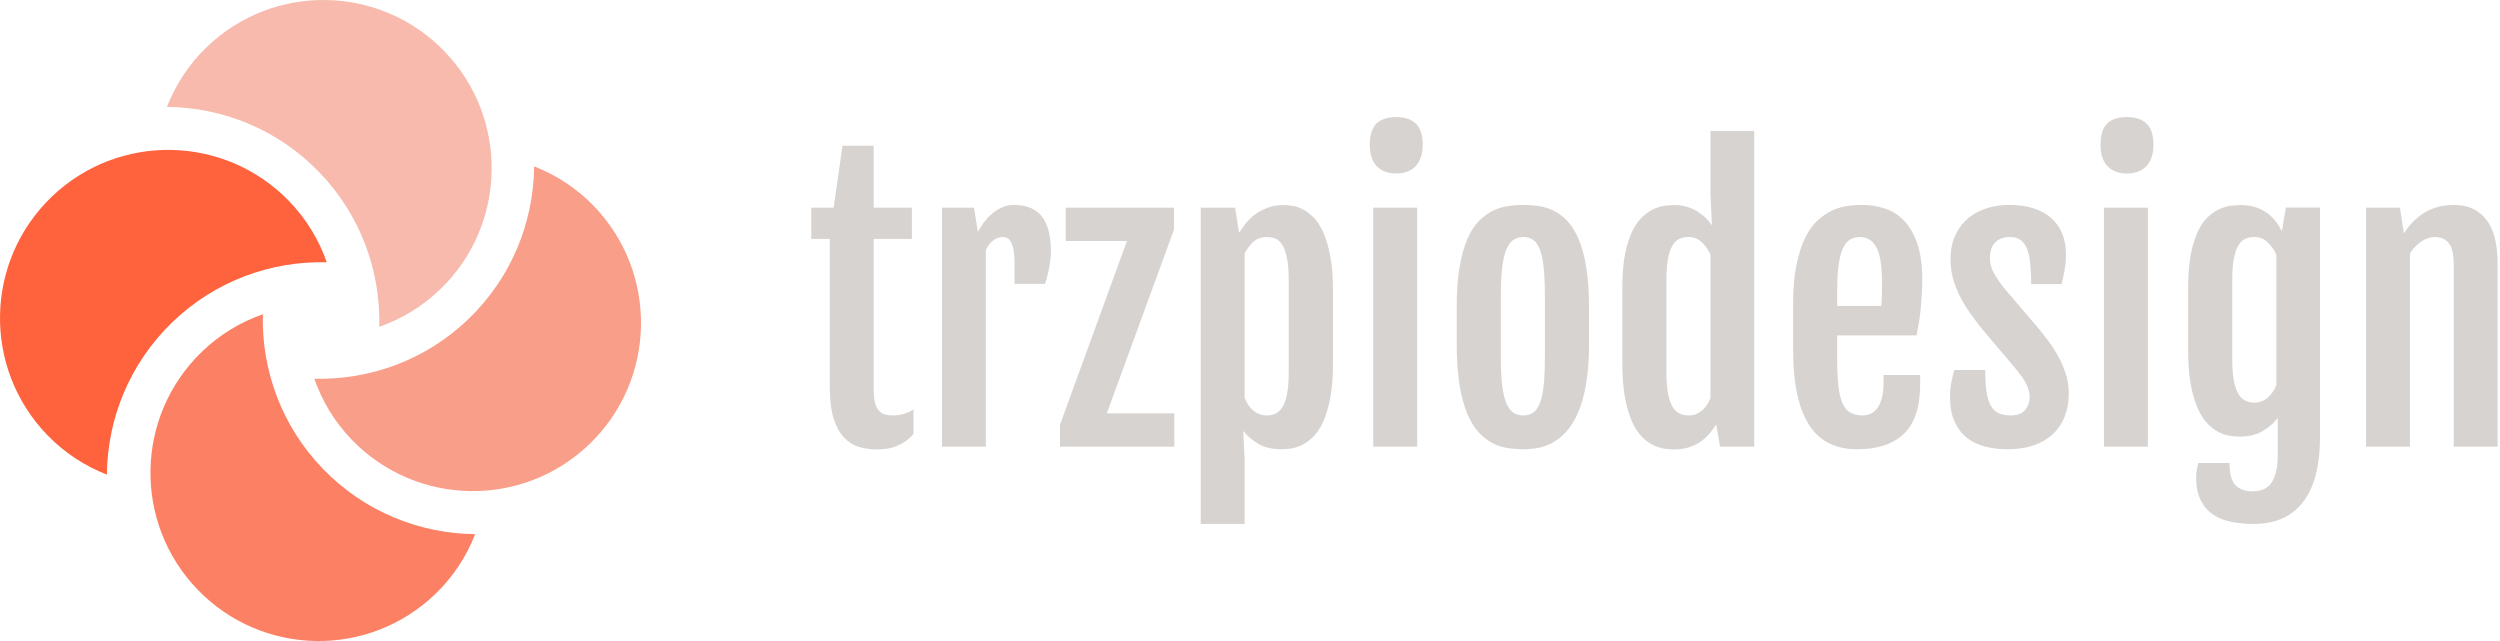 <svg width="156" height="40" viewBox="0 0 156 40" fill="none" xmlns="http://www.w3.org/2000/svg">
<path d="M10.749 20.111C13.432 17.52 16.927 16.279 20.391 16.367C19.906 14.985 19.133 13.682 18.048 12.559C14.021 8.389 7.375 8.273 3.205 12.299C-0.965 16.327 -1.081 22.972 2.946 27.142C4.03 28.265 5.306 29.083 6.67 29.616C6.703 26.152 8.065 22.702 10.749 20.111Z" fill="#FE633D"/>
<path d="M20.146 29.251C17.555 26.568 16.314 23.073 16.402 19.608C15.02 20.094 13.717 20.867 12.594 21.952C8.424 25.979 8.307 32.624 12.334 36.795C16.361 40.965 23.007 41.081 27.177 37.054C28.3 35.97 29.118 34.694 29.652 33.33C26.187 33.297 22.737 31.935 20.146 29.251Z" fill="#FC8064"/>
<path d="M37.054 12.856C35.97 11.733 34.695 10.915 33.33 10.381C33.297 13.847 31.935 17.297 29.252 19.888C26.569 22.479 23.073 23.72 19.609 23.631C20.095 25.013 20.868 26.317 21.952 27.44C25.979 31.61 32.625 31.726 36.795 27.699C40.965 23.672 41.081 17.027 37.054 12.856Z" fill="#F99E89"/>
<path d="M19.923 10.749C22.514 13.432 23.755 16.927 23.667 20.391C25.048 19.906 26.352 19.133 27.475 18.048C31.645 14.021 31.761 7.375 27.734 3.205C23.707 -0.965 17.062 -1.081 12.891 2.946C11.768 4.03 10.95 5.306 10.417 6.67C13.882 6.703 17.331 8.065 19.923 10.749Z" fill="#F7BAAD"/>
<path d="M51.78 24.158V19.533V14.908H50.622V12.959H52.019L52.572 9.093H54.521V12.959H56.903V14.908H54.521V24.397C54.521 24.721 54.551 24.983 54.612 25.183C54.674 25.381 54.759 25.536 54.867 25.648C54.975 25.759 55.102 25.833 55.246 25.87C55.391 25.906 55.543 25.923 55.701 25.923C55.969 25.923 56.205 25.891 56.411 25.826C56.617 25.761 56.813 25.671 57.001 25.555V27.072C56.841 27.268 56.67 27.427 56.486 27.549C56.302 27.672 56.112 27.771 55.919 27.846C55.723 27.922 55.525 27.974 55.322 28.004C55.119 28.032 54.92 28.046 54.725 28.046C54.344 28.046 53.975 27.996 53.621 27.895C53.267 27.793 52.954 27.6 52.68 27.316C52.405 27.031 52.186 26.635 52.024 26.13C51.861 25.624 51.78 24.967 51.78 24.158ZM58.778 27.873V12.959H60.78L61.02 14.476C61.323 13.912 61.671 13.49 62.065 13.209C62.458 12.927 62.86 12.786 63.271 12.786C64.058 12.786 64.639 13.027 65.015 13.511C65.39 13.996 65.578 14.722 65.578 15.689C65.578 15.812 65.569 15.958 65.552 16.128C65.534 16.297 65.509 16.474 65.476 16.658C65.444 16.842 65.404 17.026 65.356 17.211C65.309 17.394 65.26 17.562 65.21 17.714H63.305V16.328C63.305 16.025 63.285 15.776 63.245 15.58C63.205 15.385 63.152 15.229 63.087 15.11C63.022 14.99 62.947 14.907 62.861 14.86C62.774 14.814 62.68 14.791 62.579 14.791C62.362 14.791 62.161 14.861 61.978 15.002C61.793 15.142 61.64 15.339 61.517 15.591V27.873H58.778ZM66.141 27.873V26.509L70.322 15.039H66.5V12.959H73.256V14.325L69.067 25.793H73.279V27.873H66.141ZM77.579 26.888L77.665 28.718V32.693H74.926V12.959H77.071L77.319 14.529C77.442 14.328 77.588 14.122 77.758 13.912C77.927 13.703 78.125 13.517 78.353 13.356C78.581 13.193 78.837 13.059 79.123 12.954C79.408 12.849 79.727 12.797 80.081 12.797C80.233 12.797 80.416 12.812 80.629 12.841C80.841 12.869 81.061 12.941 81.287 13.056C81.515 13.172 81.743 13.343 81.971 13.571C82.198 13.799 82.4 14.111 82.576 14.509C82.754 14.905 82.898 15.4 83.011 15.993C83.122 16.584 83.177 17.302 83.177 18.147V22.663C83.177 23.509 83.122 24.227 83.011 24.819C82.898 25.41 82.752 25.905 82.572 26.303C82.391 26.701 82.186 27.015 81.955 27.245C81.723 27.476 81.488 27.649 81.25 27.765C81.011 27.88 80.781 27.954 80.558 27.986C80.333 28.019 80.138 28.035 79.972 28.035C79.395 28.035 78.913 27.923 78.526 27.7C78.14 27.477 77.824 27.206 77.579 26.888ZM77.665 15.818V24.83C77.723 24.975 77.793 25.112 77.876 25.24C77.959 25.37 78.056 25.486 78.169 25.588C78.281 25.689 78.407 25.77 78.548 25.832C78.688 25.893 78.853 25.923 79.04 25.923C79.243 25.923 79.427 25.886 79.593 25.81C79.76 25.735 79.905 25.597 80.027 25.398C80.15 25.2 80.246 24.924 80.314 24.57C80.382 24.215 80.416 23.761 80.416 23.206V17.497C80.416 16.941 80.382 16.488 80.314 16.137C80.246 15.788 80.152 15.512 80.032 15.31C79.912 15.107 79.769 14.97 79.604 14.897C79.438 14.826 79.254 14.791 79.052 14.791C78.706 14.791 78.422 14.894 78.202 15.099C77.982 15.305 77.803 15.544 77.665 15.818ZM87.11 10.825C86.604 10.825 86.205 10.673 85.912 10.37C85.621 10.067 85.475 9.623 85.475 9.039C85.475 8.714 85.513 8.441 85.588 8.221C85.664 8 85.772 7.824 85.912 7.691C86.054 7.558 86.225 7.46 86.427 7.398C86.629 7.337 86.861 7.307 87.121 7.307C87.662 7.307 88.073 7.444 88.354 7.717C88.637 7.992 88.778 8.433 88.778 9.039C88.778 9.603 88.635 10.041 88.35 10.355C88.064 10.668 87.651 10.825 87.11 10.825ZM85.69 27.873V12.959H88.432V27.873H85.69ZM95.048 28.035C94.73 28.035 94.407 28.01 94.079 27.96C93.751 27.909 93.433 27.804 93.125 27.645C92.819 27.486 92.531 27.259 92.26 26.964C91.99 26.668 91.753 26.278 91.55 25.793C91.348 25.309 91.189 24.714 91.073 24.007C90.958 23.299 90.9 22.454 90.9 21.472V19.134C90.9 18.165 90.96 17.336 91.08 16.647C91.198 15.958 91.36 15.379 91.566 14.908C91.771 14.44 92.012 14.066 92.287 13.788C92.562 13.51 92.852 13.297 93.158 13.149C93.466 13.002 93.782 12.904 94.106 12.857C94.431 12.809 94.749 12.786 95.059 12.786C95.355 12.786 95.662 12.808 95.98 12.852C96.298 12.895 96.608 12.987 96.911 13.127C97.215 13.268 97.501 13.477 97.772 13.755C98.043 14.033 98.281 14.407 98.486 14.877C98.693 15.346 98.856 15.929 98.974 16.625C99.094 17.322 99.154 18.158 99.154 19.134V21.472C99.154 22.44 99.093 23.274 98.97 23.974C98.847 24.675 98.681 25.267 98.471 25.75C98.261 26.234 98.019 26.626 97.745 26.926C97.47 27.225 97.181 27.458 96.878 27.625C96.575 27.79 96.267 27.901 95.953 27.955C95.638 28.008 95.337 28.035 95.048 28.035ZM95.07 25.923C95.316 25.923 95.524 25.861 95.694 25.735C95.862 25.608 95.999 25.4 96.104 25.112C96.209 24.823 96.285 24.442 96.332 23.969C96.378 23.496 96.401 22.909 96.401 22.208V18.537C96.401 17.836 96.378 17.248 96.332 16.772C96.285 16.295 96.209 15.911 96.104 15.618C95.999 15.325 95.862 15.114 95.694 14.984C95.524 14.855 95.316 14.791 95.07 14.791C94.81 14.791 94.591 14.855 94.414 14.984C94.238 15.114 94.092 15.325 93.977 15.618C93.862 15.911 93.778 16.295 93.726 16.772C93.676 17.248 93.651 17.836 93.651 18.537V22.208C93.651 22.909 93.676 23.496 93.726 23.969C93.778 24.442 93.862 24.823 93.977 25.112C94.092 25.4 94.238 25.608 94.414 25.735C94.591 25.861 94.81 25.923 95.07 25.923ZM104.439 28.046C104.273 28.046 104.078 28.03 103.853 27.997C103.63 27.965 103.399 27.891 103.161 27.776C102.923 27.66 102.688 27.487 102.456 27.256C102.225 27.024 102.02 26.708 101.839 26.307C101.659 25.906 101.513 25.41 101.4 24.819C101.289 24.227 101.234 23.509 101.234 22.663V17.932C101.234 17.093 101.293 16.386 101.411 15.809C101.531 15.231 101.688 14.752 101.881 14.374C102.077 13.994 102.296 13.697 102.538 13.484C102.779 13.271 103.021 13.115 103.263 13.014C103.506 12.912 103.737 12.851 103.958 12.83C104.176 12.808 104.358 12.797 104.503 12.797C104.771 12.797 105.024 12.833 105.262 12.905C105.5 12.978 105.717 13.073 105.912 13.192C106.107 13.311 106.28 13.445 106.431 13.593C106.583 13.741 106.71 13.891 106.81 14.043L106.821 14.032L106.735 12.147V8.172H109.463V27.873H107.331L107.092 26.487C106.969 26.682 106.829 26.873 106.67 27.061C106.511 27.249 106.323 27.417 106.107 27.565C105.89 27.713 105.644 27.83 105.371 27.918C105.095 28.003 104.785 28.046 104.439 28.046ZM105.371 25.923C105.551 25.923 105.711 25.893 105.852 25.832C105.992 25.77 106.119 25.691 106.231 25.593C106.344 25.495 106.441 25.381 106.524 25.251C106.607 25.121 106.677 24.988 106.735 24.852V15.884C106.597 15.581 106.415 15.323 106.187 15.11C105.961 14.897 105.685 14.791 105.359 14.791C105.157 14.791 104.973 14.826 104.807 14.897C104.642 14.97 104.497 15.105 104.375 15.303C104.252 15.503 104.156 15.778 104.086 16.128C104.018 16.477 103.984 16.93 103.984 17.486V23.206C103.984 23.761 104.018 24.215 104.086 24.57C104.156 24.924 104.252 25.2 104.375 25.398C104.497 25.597 104.643 25.735 104.812 25.81C104.982 25.886 105.168 25.923 105.371 25.923ZM115.876 28.035C115.233 28.035 114.664 27.916 114.17 27.678C113.675 27.44 113.258 27.068 112.919 26.562C112.579 26.056 112.323 25.409 112.15 24.619C111.976 23.828 111.89 22.877 111.89 21.765V18.95C111.89 18.003 111.96 17.192 112.101 16.517C112.241 15.842 112.425 15.276 112.653 14.817C112.881 14.359 113.145 13.996 113.445 13.728C113.744 13.461 114.052 13.257 114.37 13.116C114.688 12.976 115.003 12.886 115.317 12.845C115.632 12.806 115.922 12.786 116.189 12.786C116.68 12.786 117.153 12.86 117.608 13.008C118.064 13.155 118.464 13.408 118.81 13.766C119.156 14.124 119.433 14.602 119.64 15.201C119.846 15.8 119.948 16.547 119.948 17.444C119.948 17.747 119.939 18.054 119.922 18.364C119.902 18.675 119.879 18.979 119.851 19.278C119.821 19.578 119.783 19.869 119.738 20.152C119.69 20.433 119.641 20.692 119.591 20.93H114.64V22.448C114.64 23.097 114.666 23.643 114.716 24.087C114.768 24.532 114.853 24.89 114.971 25.16C115.091 25.431 115.253 25.626 115.459 25.746C115.664 25.864 115.922 25.923 116.233 25.923C116.399 25.923 116.561 25.889 116.721 25.821C116.879 25.752 117.018 25.638 117.138 25.48C117.256 25.32 117.352 25.109 117.424 24.845C117.497 24.582 117.533 24.255 117.533 23.865V23.399H119.817V23.974C119.817 25.389 119.48 26.419 118.806 27.066C118.13 27.712 117.154 28.035 115.876 28.035ZM114.64 19.09H117.391C117.398 19.01 117.406 18.903 117.413 18.77C117.42 18.637 117.426 18.498 117.431 18.353C117.434 18.208 117.435 18.066 117.435 17.925C117.435 17.785 117.435 17.664 117.435 17.563C117.435 16.58 117.32 15.873 117.089 15.441C116.857 15.007 116.514 14.791 116.06 14.791C115.822 14.791 115.613 14.846 115.432 14.957C115.252 15.069 115.103 15.257 114.986 15.521C114.871 15.784 114.785 16.132 114.727 16.565C114.669 16.998 114.64 17.537 114.64 18.18V19.09ZM121.681 24.755C121.681 24.429 121.712 24.115 121.774 23.812C121.834 23.509 121.893 23.267 121.951 23.087H123.879C123.879 23.628 123.906 24.081 123.961 24.446C124.015 24.81 124.104 25.101 124.227 25.318C124.35 25.534 124.514 25.689 124.719 25.784C124.925 25.877 125.176 25.923 125.471 25.923C125.882 25.923 126.182 25.808 126.37 25.577C126.557 25.347 126.651 25.08 126.651 24.777C126.651 24.617 126.63 24.465 126.587 24.32C126.544 24.176 126.483 24.031 126.403 23.883C126.323 23.735 126.225 23.585 126.11 23.433C125.995 23.282 125.865 23.115 125.72 22.933L123.717 20.573C123.457 20.248 123.206 19.918 122.965 19.582C122.722 19.246 122.509 18.899 122.326 18.542C122.141 18.185 121.993 17.812 121.88 17.422C121.769 17.031 121.714 16.619 121.714 16.186C121.714 15.609 121.813 15.108 122.011 14.682C122.209 14.256 122.476 13.902 122.812 13.62C123.147 13.339 123.536 13.13 123.976 12.992C124.417 12.854 124.883 12.786 125.374 12.786C125.915 12.786 126.402 12.851 126.835 12.981C127.269 13.111 127.641 13.306 127.951 13.566C128.262 13.827 128.5 14.15 128.668 14.536C128.833 14.922 128.916 15.371 128.916 15.884C128.916 16.23 128.885 16.566 128.823 16.891C128.762 17.217 128.703 17.495 128.645 17.725H126.749C126.742 17.234 126.72 16.805 126.685 16.437C126.649 16.068 126.583 15.763 126.485 15.521C126.387 15.28 126.254 15.098 126.083 14.975C125.913 14.852 125.692 14.791 125.418 14.791C125.18 14.791 124.981 14.829 124.821 14.904C124.663 14.979 124.535 15.078 124.438 15.201C124.34 15.324 124.271 15.461 124.231 15.614C124.191 15.764 124.171 15.92 124.171 16.079C124.171 16.425 124.254 16.746 124.42 17.042C124.587 17.338 124.807 17.66 125.081 18.007L127.27 20.573C127.428 20.769 127.612 21.005 127.822 21.283C128.031 21.561 128.229 21.868 128.417 22.204C128.605 22.539 128.764 22.905 128.894 23.302C129.024 23.699 129.089 24.115 129.089 24.548C129.089 25.075 129.006 25.553 128.841 25.983C128.673 26.412 128.428 26.779 128.104 27.084C127.779 27.387 127.38 27.621 126.906 27.787C126.433 27.952 125.893 28.035 125.287 28.035C124.789 28.035 124.319 27.98 123.879 27.869C123.438 27.756 123.056 27.572 122.732 27.316C122.407 27.059 122.15 26.721 121.962 26.303C121.774 25.884 121.681 25.368 121.681 24.755ZM132.706 10.825C132.201 10.825 131.801 10.673 131.509 10.37C131.217 10.067 131.072 9.623 131.072 9.039C131.072 8.714 131.109 8.441 131.185 8.221C131.26 8 131.368 7.824 131.509 7.691C131.651 7.558 131.822 7.46 132.023 7.398C132.226 7.337 132.457 7.307 132.717 7.307C133.259 7.307 133.67 7.444 133.951 7.717C134.233 7.992 134.374 8.433 134.374 9.039C134.374 9.603 134.232 10.041 133.946 10.355C133.661 10.668 133.248 10.825 132.706 10.825ZM131.287 27.873V12.959H134.028V27.873H131.287ZM137.18 28.891H139.119C139.119 29.535 139.238 29.989 139.476 30.255C139.714 30.523 140.082 30.657 140.581 30.657C140.783 30.657 140.978 30.626 141.164 30.564C141.352 30.503 141.517 30.391 141.659 30.229C141.799 30.066 141.912 29.841 141.998 29.552C142.085 29.264 142.129 28.892 142.129 28.436V26.085C141.883 26.403 141.568 26.676 141.182 26.904C140.796 27.132 140.317 27.245 139.747 27.245C139.581 27.245 139.386 27.229 139.161 27.197C138.938 27.164 138.707 27.09 138.469 26.975C138.231 26.86 137.996 26.684 137.764 26.449C137.533 26.214 137.327 25.898 137.147 25.502C136.966 25.104 136.82 24.607 136.708 24.011C136.597 23.416 136.541 22.695 136.541 21.851V17.932C136.541 17.123 136.597 16.434 136.708 15.867C136.82 15.3 136.966 14.826 137.147 14.443C137.327 14.061 137.535 13.762 137.77 13.544C138.004 13.328 138.242 13.164 138.484 13.052C138.727 12.939 138.964 12.869 139.194 12.841C139.425 12.812 139.63 12.797 139.811 12.797C140.172 12.797 140.491 12.844 140.769 12.939C141.047 13.032 141.289 13.156 141.494 13.311C141.701 13.467 141.877 13.642 142.02 13.837C142.165 14.032 142.288 14.227 142.388 14.423L142.639 12.948H144.77V27.268C144.77 28.097 144.691 28.846 144.533 29.515C144.375 30.181 144.126 30.752 143.786 31.225C143.447 31.698 143.016 32.061 142.493 32.314C141.969 32.567 141.342 32.693 140.612 32.693C140.121 32.693 139.659 32.649 139.225 32.562C138.792 32.476 138.413 32.323 138.09 32.103C137.764 31.883 137.508 31.582 137.32 31.203C137.132 30.824 137.038 30.343 137.038 29.759C137.038 29.657 137.049 29.53 137.071 29.379C137.092 29.227 137.128 29.064 137.18 28.891ZM140.678 25.123C140.859 25.123 141.019 25.092 141.159 25.029C141.3 24.969 141.426 24.888 141.539 24.785C141.651 24.685 141.749 24.57 141.832 24.439C141.914 24.309 141.985 24.176 142.042 24.038V15.884C141.905 15.581 141.722 15.323 141.494 15.11C141.268 14.897 140.992 14.791 140.667 14.791C140.464 14.791 140.28 14.826 140.115 14.897C139.949 14.97 139.805 15.105 139.682 15.303C139.559 15.503 139.463 15.778 139.394 16.128C139.326 16.477 139.292 16.93 139.292 17.486V22.392C139.292 22.948 139.326 23.404 139.394 23.759C139.463 24.112 139.559 24.39 139.682 24.593C139.805 24.794 139.951 24.932 140.119 25.007C140.289 25.084 140.476 25.123 140.678 25.123ZM147.642 27.873V12.959H149.754L150.002 14.551V14.562C150.22 14.224 150.452 13.941 150.701 13.713C150.951 13.485 151.209 13.303 151.475 13.165C151.743 13.027 152.015 12.93 152.293 12.872C152.571 12.815 152.847 12.786 153.121 12.786C153.995 12.786 154.668 13.091 155.142 13.702C155.615 14.311 155.851 15.226 155.851 16.448V27.873H153.112V16.545C153.112 15.887 153.011 15.43 152.808 15.175C152.605 14.919 152.309 14.791 151.919 14.791C151.645 14.791 151.373 14.881 151.102 15.061C150.832 15.242 150.591 15.491 150.381 15.809V27.873H147.642Z" fill="#D7D3D1"/>
</svg>

